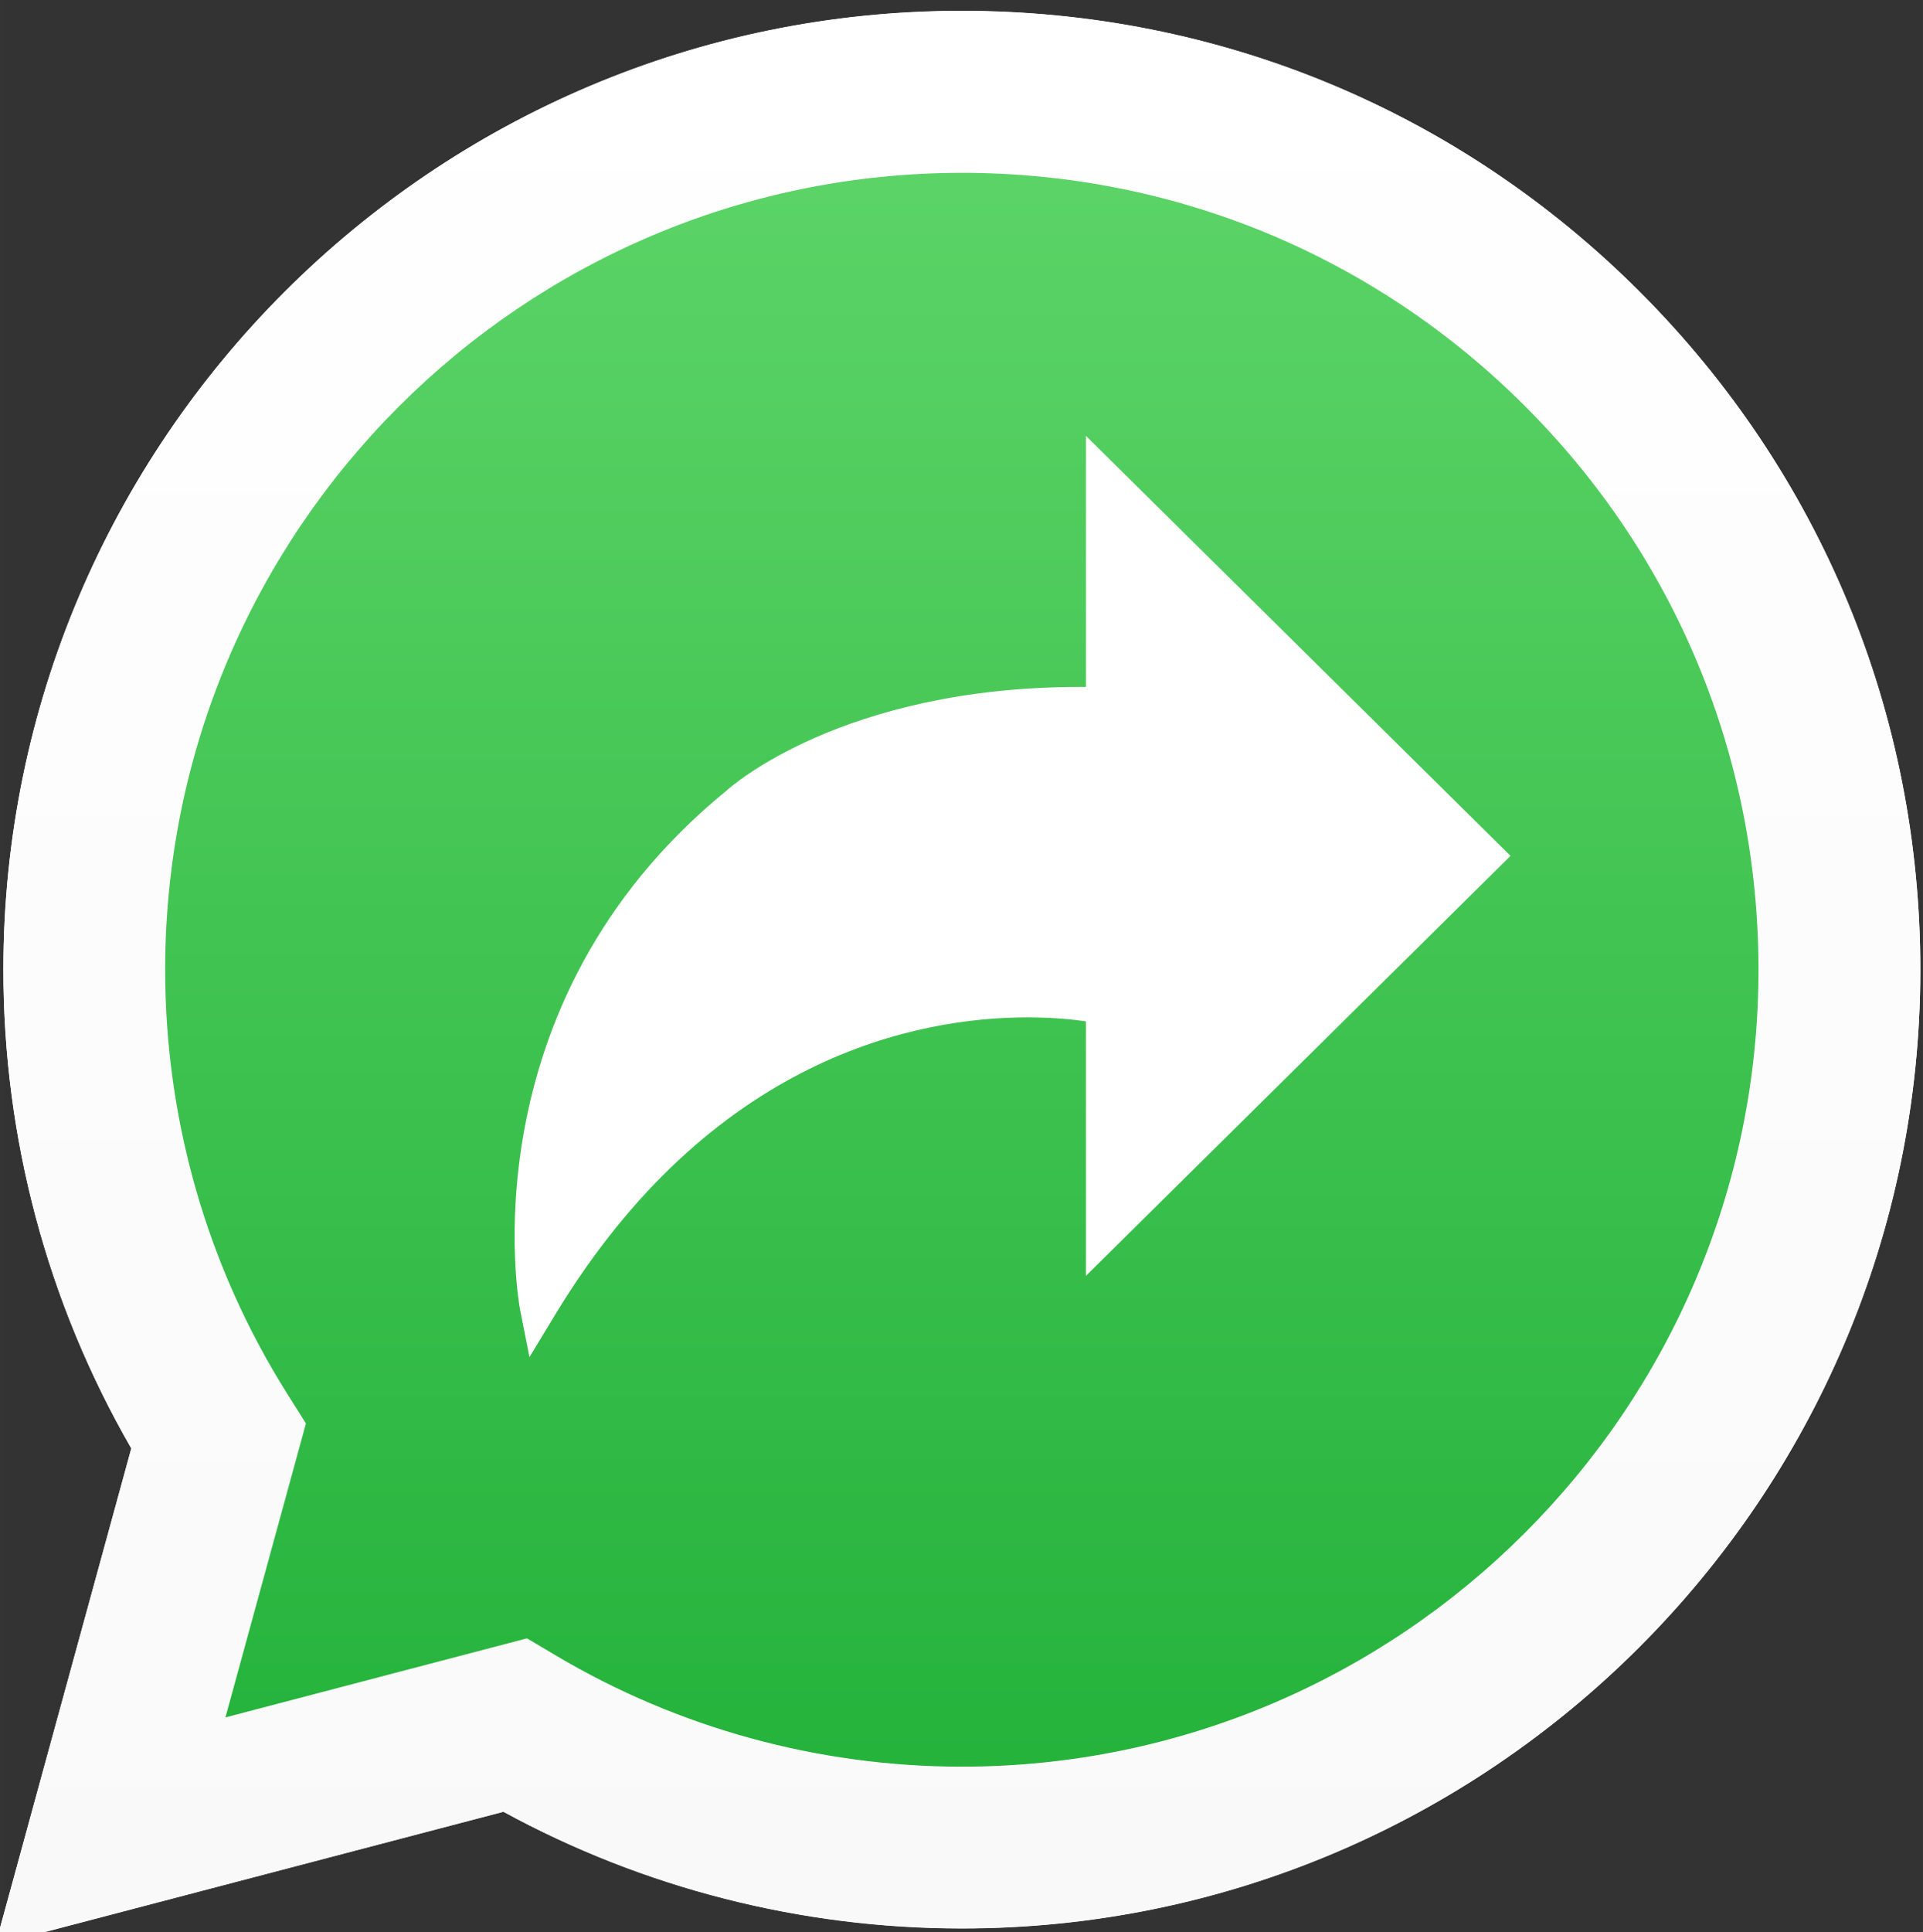<?xml version="1.0" encoding="UTF-8"?>
<svg width="42.943" height="43.139" version="1.1" viewBox="0 0 11.362 11.414" xmlns="http://www.w3.org/2000/svg" xmlns:cc="http://creativecommons.org/ns#" xmlns:dc="http://purl.org/dc/elements/1.1/" xmlns:rdf="http://www.w3.org/1999/02/22-rdf-syntax-ns#">
 <rect x="0" y="0" width="11.362" height="11.414" fill="#333333" stroke="none"/>
 <defs>
  <linearGradient id="linearGradient2628" x2="1" gradientTransform="matrix(0,-67.566,67.566,0,-9.724,182.18)" gradientUnits="userSpaceOnUse">
   <stop stop-color="#20b038" offset="0"/>
   <stop stop-color="#60d66a" offset="1"/>
  </linearGradient>
  <linearGradient id="linearGradient2630" x2="1" gradientTransform="matrix(0,-69.988,69.988,0,-9.724,183.4)" gradientUnits="userSpaceOnUse">
   <stop stop-color="#f9f9f9" offset="0"/>
   <stop stop-color="#fff" offset="1"/>
  </linearGradient>
 </defs>
 <g transform="translate(79.453 -200.43)">
  <g transform="matrix(.265 0 0 .265 -59.753 156.95)">
   <g transform="matrix(.616 0 0 .616 -46.994 94.459)">
    <path d="m-25.319 172.29 1.053 0.624c4.426 2.627 9.501 4.016 14.676 4.019h0.011c15.893 0 28.828-12.932 28.834-28.826 0.003-7.703-2.994-14.945-8.438-20.394-5.444-5.448-12.683-8.45-20.386-8.454-15.905 0-28.84 12.93-28.846 28.824-0.002 5.447 1.522 10.751 4.408 15.34l0.686 1.091-2.914 10.637zm-19.243 11.101 4.922-17.971c-3.036-5.26-4.633-11.226-4.63-17.338 0.007-19.122 15.569-34.679 34.693-34.679 9.28 4e-3 17.99 3.616 24.54 10.171 6.549 6.555 10.155 15.269 10.152 24.536-0.008 19.121-15.573 34.681-34.692 34.681-0.001 0 7.056e-4 0 0 0h-0.015c-5.806-2e-3 -11.511-1.458-16.578-4.222z" fill="#fff"/>
    <path d="m-43.075 148.1c-0.002 5.9 1.54 11.66 4.471 16.738l-4.752 17.349 17.754-4.655c4.892 2.666 10.399 4.073 16.004 4.075h0.014c18.458 0 33.482-15.02 33.49-33.48 0.004-8.946-3.477-17.357-9.8-23.686-6.322-6.328-14.731-9.815-23.691-9.819-18.459 0-33.483 15.018-33.491 33.479m33.492 33.506h3.528e-4 -3.528e-4c-3.527e-4 0-7.055e-4 0 0 0" fill="url(#linearGradient2628)"/>
    <path d="m-44.271 148.09c-0.002 6.112 1.595 12.079 4.631 17.338l-4.922 17.97 18.391-4.822c5.067 2.763 10.772 4.22 16.578 4.222h0.015c19.119 0 34.684-15.56 34.692-34.681 0.003-9.268-3.603-17.981-10.152-24.536-6.55-6.555-15.26-10.167-24.54-10.171-19.123 0-34.685 15.557-34.693 34.679m10.952 16.433-0.687-1.09c-2.887-4.59-4.41-9.894-4.408-15.34 0.006-15.893 12.941-28.824 28.846-28.824 7.702 3e-3 14.941 3.006 20.386 8.454 5.444 5.448 8.44 12.691 8.438 20.393-0.007 15.894-12.942 28.826-28.835 28.826h-0.011c-5.175-3e-3 -10.25-1.392-14.676-4.019l-1.053-0.624-10.914 2.861zm23.741 18.276h3.527e-4 -3.527e-4c-3.528e-4 0-7.056e-4 0 0 0" fill="url(#linearGradient2630)"/>
   </g>
   <g transform="matrix(.423 0 0 .416 -62.866 173.14)" fill="#fff">
    <g fill="#fff">
     <path d="m31.113 16.038v-12.048l19.971 20.08-19.971 20.08v-12.048s-17.735-4.292-29.849 16.064c0 0-3.02-15.536 10.51-26.794 0-1e-3 6.129-5.732 19.339-5.334z"/>
     <path d="m0.783 50.929-0.5-2.573c-0.031-0.161-2.974-16.25 10.852-27.753 0.202-0.191 6.116-5.585 18.674-5.585 0.102 0 0.203 0 0.305 1e-3v-13.453l22.381 22.504-22.382 22.504v-13.637c-0.662-0.098-1.725-0.213-3.071-0.213-5.761 0-16.657 2.073-24.918 15.953zm29.025-33.911c-11.776 0-17.297 5.033-17.352 5.084-9.545 7.944-10.578 18.172-10.452 23.047 12.361-18.058 29.123-14.072 29.344-14.019l0.765 0.185v10.411l17.561-17.656-17.561-17.657v10.654l-1.03-0.03c-0.433-0.013-0.857-0.019-1.275-0.019z"/>
    </g>
   </g>
  </g>
 </g>
</svg>
